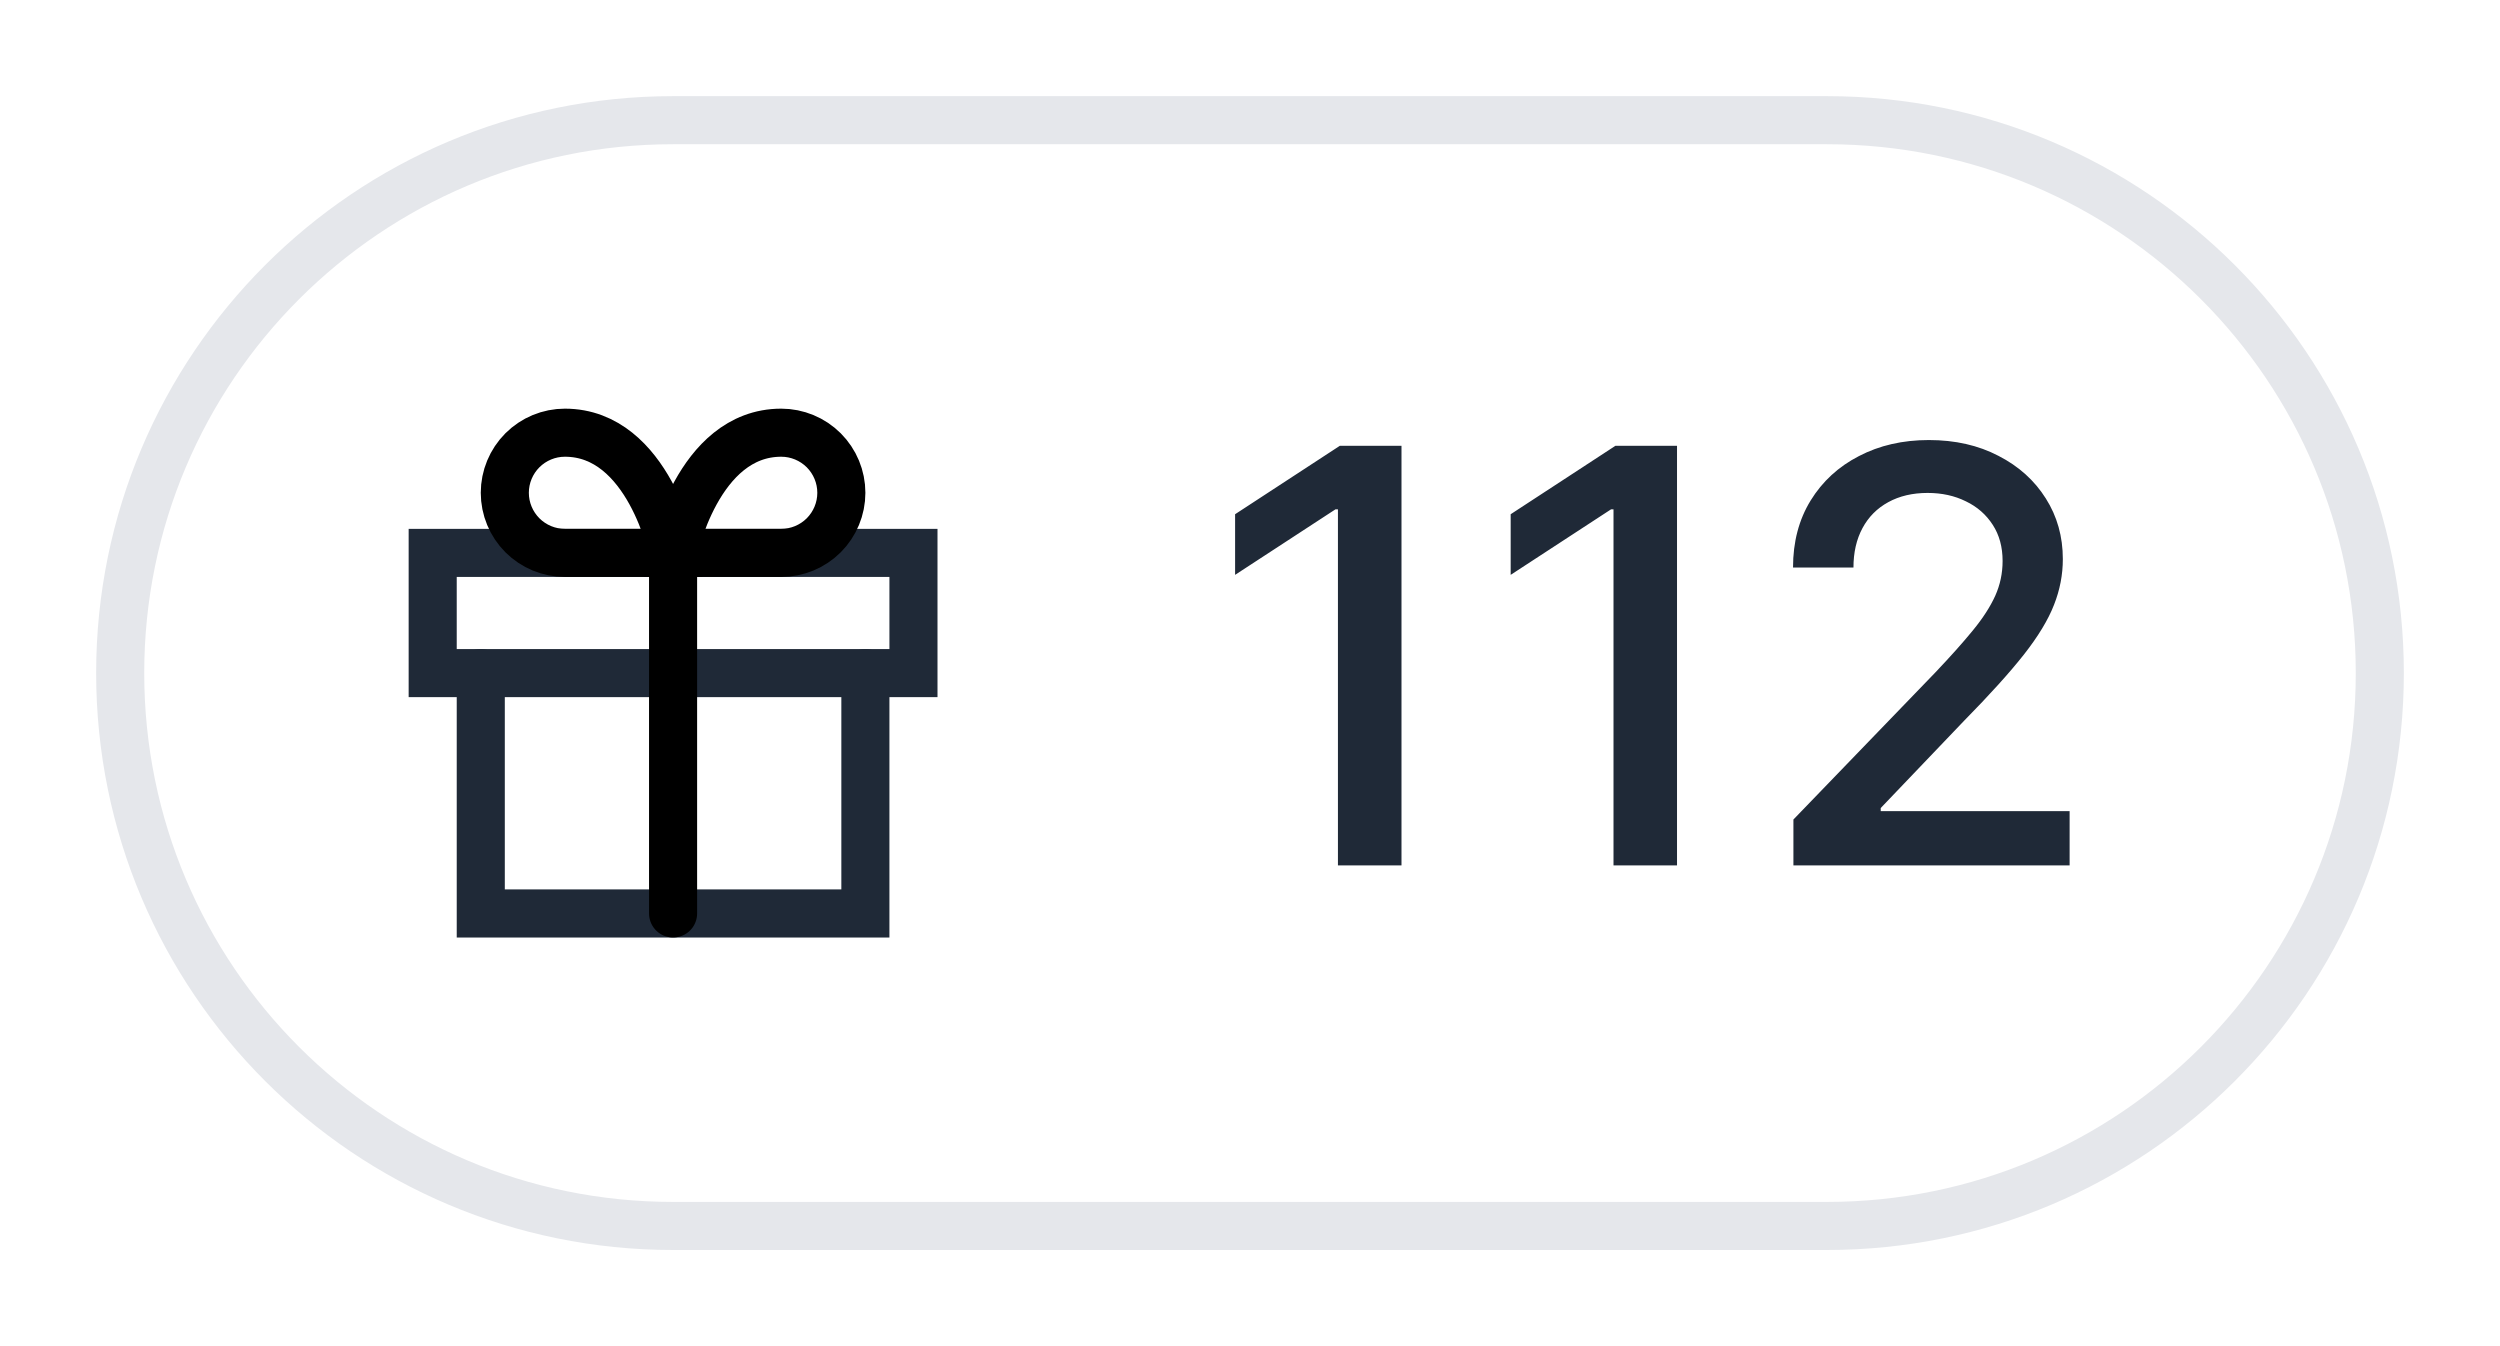 <svg width="52" height="28" viewBox="0 0 52 28" fill="none" xmlns="http://www.w3.org/2000/svg">
<g filter="url(#filter0_d_812_85417)">
<path d="M2.5 13C2.5 6.649 7.649 1.5 14 1.5H38C44.351 1.5 49.5 6.649 49.5 13C49.5 19.351 44.351 24.5 38 24.5H14C7.649 24.5 2.5 19.351 2.5 13Z" fill="white"/>
<path d="M2.5 13C2.5 6.649 7.649 1.5 14 1.5H38C44.351 1.5 49.5 6.649 49.5 13C49.5 19.351 44.351 24.5 38 24.5H14C7.649 24.5 2.5 19.351 2.5 13Z" stroke="#E5E7EB"/>
<g clip-path="url(#clip0_812_85417)">
<path d="M18 13V18H10V13" stroke="#1F2937" stroke-linecap="round" strokeLinejoin="round"/>
<path d="M19 10.5H9V13H19V10.5Z" stroke="#1F2937" stroke-linecap="round" strokeLinejoin="round"/>
<path d="M14 18V10.5" stroke="black" stroke-linecap="round" strokeLinejoin="round"/>
<path d="M14 10.5H11.75C11.418 10.5 11.101 10.368 10.866 10.134C10.632 9.899 10.5 9.582 10.5 9.25C10.5 8.918 10.632 8.601 10.866 8.366C11.101 8.132 11.418 8 11.75 8C13.5 8 14 10.5 14 10.5Z" stroke="black" stroke-linecap="round" strokeLinejoin="round"/>
<path d="M14 10.5H16.25C16.581 10.5 16.899 10.368 17.134 10.134C17.368 9.899 17.5 9.582 17.5 9.25C17.5 8.918 17.368 8.601 17.134 8.366C16.899 8.132 16.581 8 16.25 8C14.5 8 14 10.5 14 10.5Z" stroke="black" stroke-linecap="round" strokeLinejoin="round"/>
</g>
<path d="M29.151 8.273V17H27.829V9.594H27.778L25.69 10.957V9.696L27.868 8.273H29.151ZM34.882 8.273V17H33.561V9.594H33.51L31.422 10.957V9.696L33.6 8.273H34.882ZM37.303 17V16.046L40.256 12.986C40.572 12.653 40.832 12.362 41.036 12.112C41.244 11.859 41.398 11.619 41.501 11.392C41.603 11.165 41.654 10.923 41.654 10.668C41.654 10.378 41.586 10.128 41.45 9.918C41.313 9.705 41.127 9.541 40.891 9.428C40.656 9.311 40.39 9.253 40.094 9.253C39.782 9.253 39.509 9.317 39.276 9.445C39.043 9.572 38.864 9.753 38.739 9.986C38.614 10.219 38.552 10.492 38.552 10.804H37.295C37.295 10.273 37.417 9.808 37.661 9.411C37.906 9.013 38.241 8.705 38.667 8.486C39.093 8.264 39.577 8.153 40.12 8.153C40.668 8.153 41.151 8.263 41.569 8.482C41.989 8.697 42.317 8.993 42.553 9.368C42.789 9.74 42.907 10.161 42.907 10.629C42.907 10.953 42.846 11.27 42.724 11.579C42.604 11.889 42.396 12.234 42.097 12.615C41.799 12.993 41.384 13.452 40.853 13.992L39.119 15.807V15.871H43.048V17H37.303Z" fill="#1F2937"/>
</g>
<defs>
<filter id="filter0_d_812_85417" x="0" y="0" width="52" height="28" filterUnits="userSpaceOnUse" color-interpolation-filters="sRGB">
<feFlood flood-opacity="0" result="BackgroundImageFix"/>
<feColorMatrix in="SourceAlpha" type="matrix" values="0 0 0 0 0 0 0 0 0 0 0 0 0 0 0 0 0 0 127 0" result="hardAlpha"/>
<feOffset dy="1"/>
<feGaussianBlur stdDeviation="1"/>
<feComposite in2="hardAlpha" operator="out"/>
<feColorMatrix type="matrix" values="0 0 0 0 0 0 0 0 0 0 0 0 0 0 0 0 0 0 0.05 0"/>
<feBlend mode="normal" in2="BackgroundImageFix" result="effect1_dropShadow_812_85417"/>
<feBlend mode="normal" in="SourceGraphic" in2="effect1_dropShadow_812_85417" result="shape"/>
</filter>
<clipPath id="clip0_812_85417">
<rect width="12" height="12" fill="white" transform="translate(8 7)"/>
</clipPath>
</defs>
</svg>
